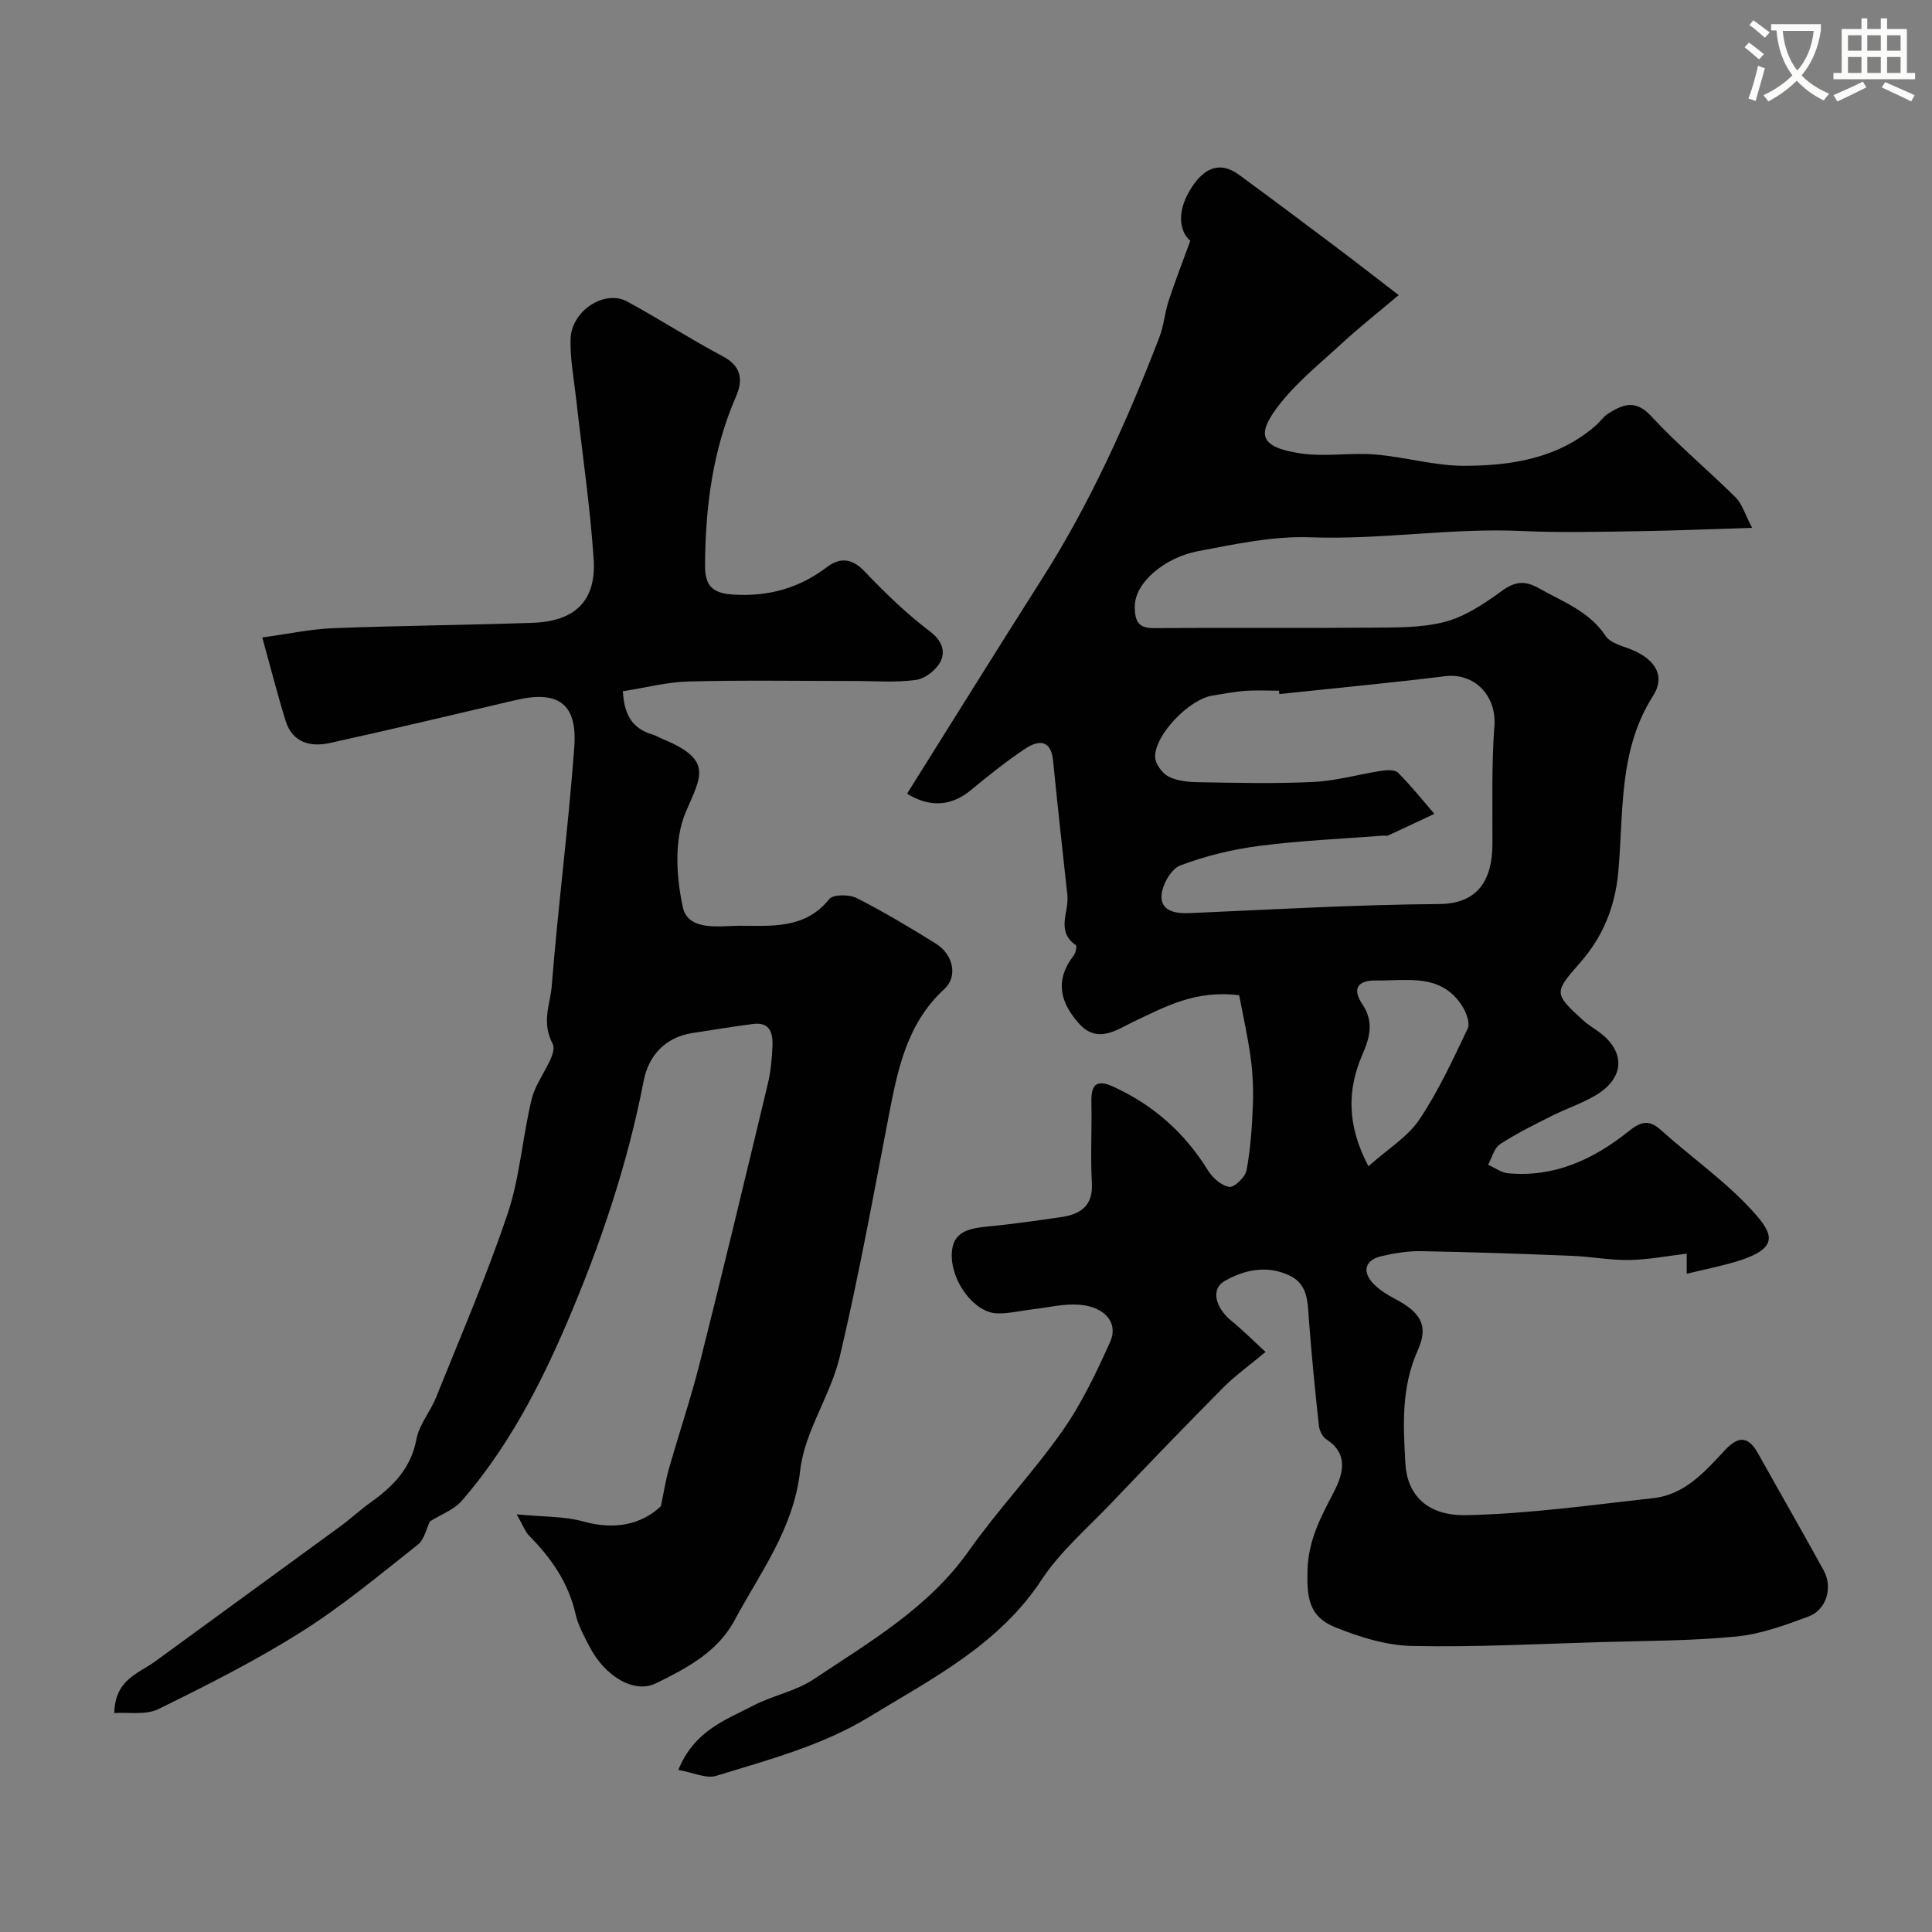 <svg enable-background="new 0 0 400 400" viewBox="0 0 400 400" xmlns="http://www.w3.org/2000/svg"><rect x="0" y="0" width="400" height="400" fill="#808080" stroke="none"/><path d="m362.1 8.8c1.1.8 2.1 1.6 3.1 2.4l-1 1.1c-1.3-1.1-2.3-2-3-2.5zm1.9 4.8c.5.2.9.4 1.4.5-.6 2.3-1.3 4.5-1.9 6.8l-1.5-.5c.8-2.1 1.4-4.3 2-6.8zm-1-9.4c1.3.9 2.4 1.8 3.4 2.5l-1 1.1c-1.4-1.2-2.4-2.1-3.2-2.6zm3.7 2.2v-1.4h10.3v1.2c-.5 3.6-1.8 6.8-4 9.4 1.5 1.6 3.4 2.8 5.7 3.8-.3.4-.7.8-1.1 1.4-2.3-1.1-4.1-2.5-5.6-4.1-1.6 1.6-3.6 3.1-5.9 4.3-.3-.5-.7-.9-1-1.3 2.4-1.1 4.4-2.5 6-4.1-1.9-2.5-3-5.6-3.3-9.3h-1.1zm8.8 0h-6.4c.3 3.3 1.3 6 3 8.2 2-2.2 3.1-5.1 3.4-8.2z" fill="#fbfcfa"/><path d="m385.3 3.8h1.3v2.2h2.8v-2.2h1.3v2.2h4.1v9.1h1.7v1.3h-16.9v-1.3h1.7v-9.1h4.1v-2.2zm.4 13.1.7 1.2c-1.8.9-3.8 1.9-6 2.9-.2-.4-.5-.8-.8-1.3 2.3-1 4.3-1.9 6.1-2.8zm-3.1-6.4h2.8v-3.2h-2.8zm0 4.6h2.8v-3.3h-2.8zm4-4.6h2.8v-3.2h-2.8zm0 4.6h2.8v-3.3h-2.8zm3.7 1.9c2.1.9 4.1 1.8 6.1 2.7l-.7 1.3c-2.2-1.1-4.2-2-6.1-2.9zm3.2-9.7h-2.8v3.2h2.8zm-2.8 7.8h2.8v-3.3h-2.8z" fill="#fbfcfa"/><g fill="#010102"><path d="m140.44 366.44c3.32-8.16 9.8-10.34 15.52-13.32 4.03-2.1 8.78-2.96 12.5-5.45 11.59-7.74 23.76-14.74 32.12-26.58 6.04-8.55 13.33-16.22 19.35-24.79 3.99-5.67 7.04-12.09 9.9-18.44 1.78-3.94-1.03-7.31-6.35-7.73-3.21-.25-6.51.59-9.77.96-2.43.28-4.87.9-7.29.83-4.6-.13-9.48-6.43-9.37-12.23.09-4.85 3.78-5.4 7.63-5.77 5.03-.49 10.04-1.21 15.05-1.94 4.03-.59 6.61-2.34 6.33-7.11-.31-5.48.02-11-.1-16.49-.08-3.45.71-5.15 4.53-3.4 8.28 3.79 14.76 9.51 19.56 17.27.96 1.56 2.79 3.22 4.44 3.48 1.04.17 3.32-2.01 3.59-3.41.83-4.4 1.13-8.92 1.31-13.41.13-3.29-.01-6.64-.45-9.91-.62-4.53-1.64-9.01-2.38-12.94-9.01-1.14-15.27 2.35-21.79 5.43-3.5 1.65-7.58 4.82-11.52.27-3.5-4.05-5.1-8.54-.95-13.94.42-.54.69-1.97.45-2.13-4.2-2.87-1.39-6.87-1.76-10.33-1-9.28-2.04-18.56-2.96-27.85-.45-4.57-3.14-4.25-5.82-2.47-3.94 2.62-7.64 5.62-11.31 8.63-3.91 3.2-8.37 3.6-13.1.65 9.32-14.85 18.56-29.74 27.97-44.53 10.01-15.74 17.59-32.64 24.27-49.98.92-2.4 1.11-5.07 1.91-7.52 1.32-4.03 2.87-7.98 4.49-12.44-2.49-2.15-2.78-6.53.45-11.31 2.43-3.59 5.58-5.32 9.62-2.36 6.78 4.96 13.5 10.01 20.22 15.06 3.91 2.94 7.77 5.95 12.85 9.86-4.47 3.78-8.24 6.74-11.75 9.98-4.57 4.21-9.54 8.19-13.26 13.09-4.35 5.74-3.84 8.41 4.68 9.7 5.05.76 10.34-.19 15.47.23 6.17.5 12.29 2.35 18.43 2.34 9.8-.02 19.47-1.52 27.3-8.4.87-.77 1.55-1.82 2.51-2.42 3.01-1.86 5.61-3 8.86.5 5.5 5.95 11.78 11.17 17.54 16.88 1.3 1.28 1.85 3.33 3.4 6.28-8.48.26-16.06.59-23.64.7-8 .12-16.01.33-23.99-.04-14.63-.69-29.13 1.85-43.79 1.3-7.74-.29-15.64 1.42-23.34 2.88-6.6 1.25-13.14 6.34-13.06 11.61.05 2.81.68 4.33 3.89 4.31 14.83-.1 29.66.04 44.49-.09 5.27-.05 10.72.11 15.75-1.18 4.22-1.08 8.19-3.76 11.8-6.38 2.79-2.02 4.79-2.28 7.82-.56 4.94 2.81 10.32 4.7 13.74 9.84 1.08 1.63 3.89 2.14 5.95 3.08 4.49 2.04 6.39 5.37 3.88 9.3-7.25 11.35-6.07 24.17-7.22 36.58-.66 7.11-3.18 13.3-7.82 18.6-5.52 6.3-5.59 6.41.61 12.07 1.08.98 2.39 1.7 3.55 2.6 5.3 4.12 4.86 9.5-1.23 13-2.81 1.62-5.95 2.67-8.86 4.13-3.64 1.83-7.33 3.64-10.72 5.86-1.23.81-1.68 2.81-2.48 4.26 1.38.61 2.72 1.63 4.15 1.76 9.56.89 17.62-2.85 24.86-8.62 2.3-1.83 4.06-2.76 6.68-.41 6.35 5.72 13.5 10.68 19.2 16.98 4.12 4.55 5.36 7.47-2.77 10.1-3.5 1.13-7.14 1.81-10.99 2.76 0-1.48 0-2.53 0-4.16-4.06.48-7.97 1.24-11.88 1.31-3.93.07-7.86-.7-11.8-.86-10.45-.42-20.9-.79-31.36-.97-2.75-.05-5.56.43-8.25 1.06-3.35.79-3.99 3.24-1.52 5.74 1.24 1.26 2.83 2.25 4.41 3.08 5.22 2.74 7.05 5.45 4.73 10.61-3.46 7.71-3.04 15.5-2.58 23.47.36 6.32 4.3 10.88 12.65 10.7 12.92-.28 25.82-2.1 38.69-3.53 6.51-.72 10.67-5.47 14.8-9.91 2.82-3.03 4.86-2.94 6.87.65 4.52 8.09 9.14 16.12 13.6 24.24 1.93 3.51.58 8.14-3.12 9.52-4.85 1.8-9.87 3.65-14.96 4.15-9.21.91-18.52.88-27.79 1.15-13.12.38-26.25 1.09-39.37.81-5.35-.11-10.88-1.85-15.92-3.88-5.35-2.16-5.89-5.98-5.71-11.88.18-6.12 2.7-10.84 5.37-15.96 1.75-3.37 3.47-7.89-1.44-11.03-.82-.52-1.47-1.85-1.58-2.87-.78-7.18-1.49-14.37-2.04-21.57-.28-3.64-.09-7.57-3.9-9.44-4.6-2.25-9.34-1.37-13.62 1.1-2.82 1.63-1.94 5.45 1.47 8.23 2.31 1.88 4.42 4.02 7.05 6.43-3.49 2.91-6.32 4.92-8.74 7.35-7.88 7.95-15.64 16.01-23.36 24.11-4.89 5.13-10.43 9.87-14.27 15.71-8.89 13.5-22.67 20.45-35.73 28.41-9.76 5.94-20.8 8.84-31.6 12.17-2.1.66-4.83-.69-7.88-1.22zm124.44-222.74c-.02-.23-.04-.46-.07-.7-2.33 0-4.68-.13-7 .04-2.27.16-4.52.62-6.78.97-4.72.73-11.84 7.95-11.88 12.62-.01 1.41 1.41 3.42 2.72 4.11 1.78.94 4.08 1.17 6.17 1.21 8 .13 16.01.33 23.99-.06 4.66-.23 9.25-1.58 13.89-2.29 1.16-.18 2.86-.28 3.52.38 2.68 2.67 5.05 5.65 7.53 8.52-3.19 1.5-6.39 3.01-9.59 4.48-.28.13-.66 0-.99.03-8.53.66-17.1 1.01-25.57 2.11-5.59.72-11.22 2.07-16.48 4.07-1.91.73-3.83 4.16-3.87 6.38-.05 3.12 2.96 3.61 5.92 3.48 17.2-.76 34.39-1.75 51.6-1.88 8.01-.06 10.97-4.98 11-12.39.03-8.17-.19-16.38.41-24.51.46-6.18-4.08-11.02-10.22-10.27-11.4 1.41-22.86 2.48-34.3 3.7zm18.44 97.76c4.05-3.61 8.12-6.07 10.53-9.65 3.95-5.88 6.96-12.43 10.02-18.86.53-1.12-.28-3.28-1.09-4.58-4.34-6.93-11.4-5.29-17.88-5.37-3.82-.05-4.98 1.69-2.86 4.88 2.42 3.62 1.64 6.75.02 10.49-3.09 7.13-3.29 14.47 1.26 23.09z"/><path d="m23.66 354.67c.15-6.98 5.02-8.17 8.45-10.68 12.79-9.35 25.61-18.66 38.4-28.01 2.12-1.55 4.04-3.37 6.18-4.89 4.67-3.31 8.39-7.06 9.53-13.13.57-3.03 2.88-5.69 4.07-8.66 5.07-12.63 10.49-25.16 14.82-38.05 2.57-7.65 3.06-15.97 5.01-23.86.99-4.01 5.5-8.96 4.27-11.34-2.33-4.51-.46-8.11-.16-11.88 1.3-16.52 3.46-32.97 4.67-49.5.66-9.02-3.36-11.78-12.11-9.73-12.82 3-25.63 6.06-38.49 8.89-4.02.88-7.75-.05-9.16-4.58-1.69-5.4-3.07-10.89-4.84-17.27 5.38-.73 10-1.74 14.65-1.92 13.76-.53 27.53-.64 41.29-1.11 8.85-.3 13.26-4.59 12.67-13.25-.76-11.11-2.4-22.15-3.64-33.23-.45-4.08-1.25-8.18-1.14-12.25.15-5.87 7.03-10.35 11.73-7.79 6.7 3.65 13.13 7.81 19.87 11.39 3.89 2.07 4.08 4.99 2.65 8.27-4.86 11.19-6.34 22.93-6.41 35-.02 4.23 1.57 5.74 5.84 6.01 7.26.45 13.6-1.3 19.37-5.67 2.7-2.05 5.17-1.9 7.8.85 4.22 4.42 8.64 8.74 13.5 12.4 2.52 1.9 3.28 4.08 2.3 6.17-.83 1.77-3.21 3.66-5.12 3.92-4.28.59-8.69.21-13.04.22-11.33 0-22.67-.19-33.99.1-4.5.11-8.98 1.3-13.67 2.02.24 4.63 1.8 7.69 6.06 8.94.78.23 1.49.67 2.24.98 10.51 4.35 7.84 7.73 4.68 15.2-2.4 5.67-1.93 13.3-.57 19.59 1.09 5.06 7.75 3.87 11.66 3.85 6.43-.02 13.64.81 18.64-5.52.79-1 4.14-1 5.68-.22 5.63 2.85 11.07 6.11 16.44 9.46 3.5 2.18 4.61 6.72 1.74 9.36-7.81 7.19-9.67 16.67-11.54 26.36-3.21 16.63-6.22 33.32-10.13 49.79-1.91 8.06-7.29 15.5-8.19 23.54-1.35 12.13-8.28 21.12-13.62 31.08-3.5 6.52-9.94 9.91-16.26 13-4.49 2.2-10.54-1.44-13.74-7.6-1.12-2.16-2.35-4.38-2.88-6.72-1.47-6.5-5.04-11.62-9.61-16.24-.82-.83-1.23-2.06-2.59-4.43 5.53.54 9.85.37 13.81 1.48 6.49 1.8 11.97.66 16.05-3.16.64-3.05 1-5.46 1.67-7.79 2.09-7.33 4.54-14.56 6.4-21.95 4.83-19.18 9.44-38.4 14.05-57.63.61-2.53.86-5.17.98-7.77.12-2.63-.38-5.17-3.98-4.71-4.19.53-8.36 1.24-12.54 1.87-5.72.86-9.14 4.75-10.13 9.84-3.35 17.36-8.98 34.01-15.89 50.15-5.62 13.13-12.28 25.89-21.74 36.82-1.65 1.91-4.38 2.88-6.65 4.32-.7 1.42-1.13 3.74-2.52 4.83-7.89 6.23-15.66 12.72-24.14 18.06-9.44 5.95-19.48 11.02-29.52 15.94-2.64 1.32-6.23.63-9.16.84z"/></g></svg>